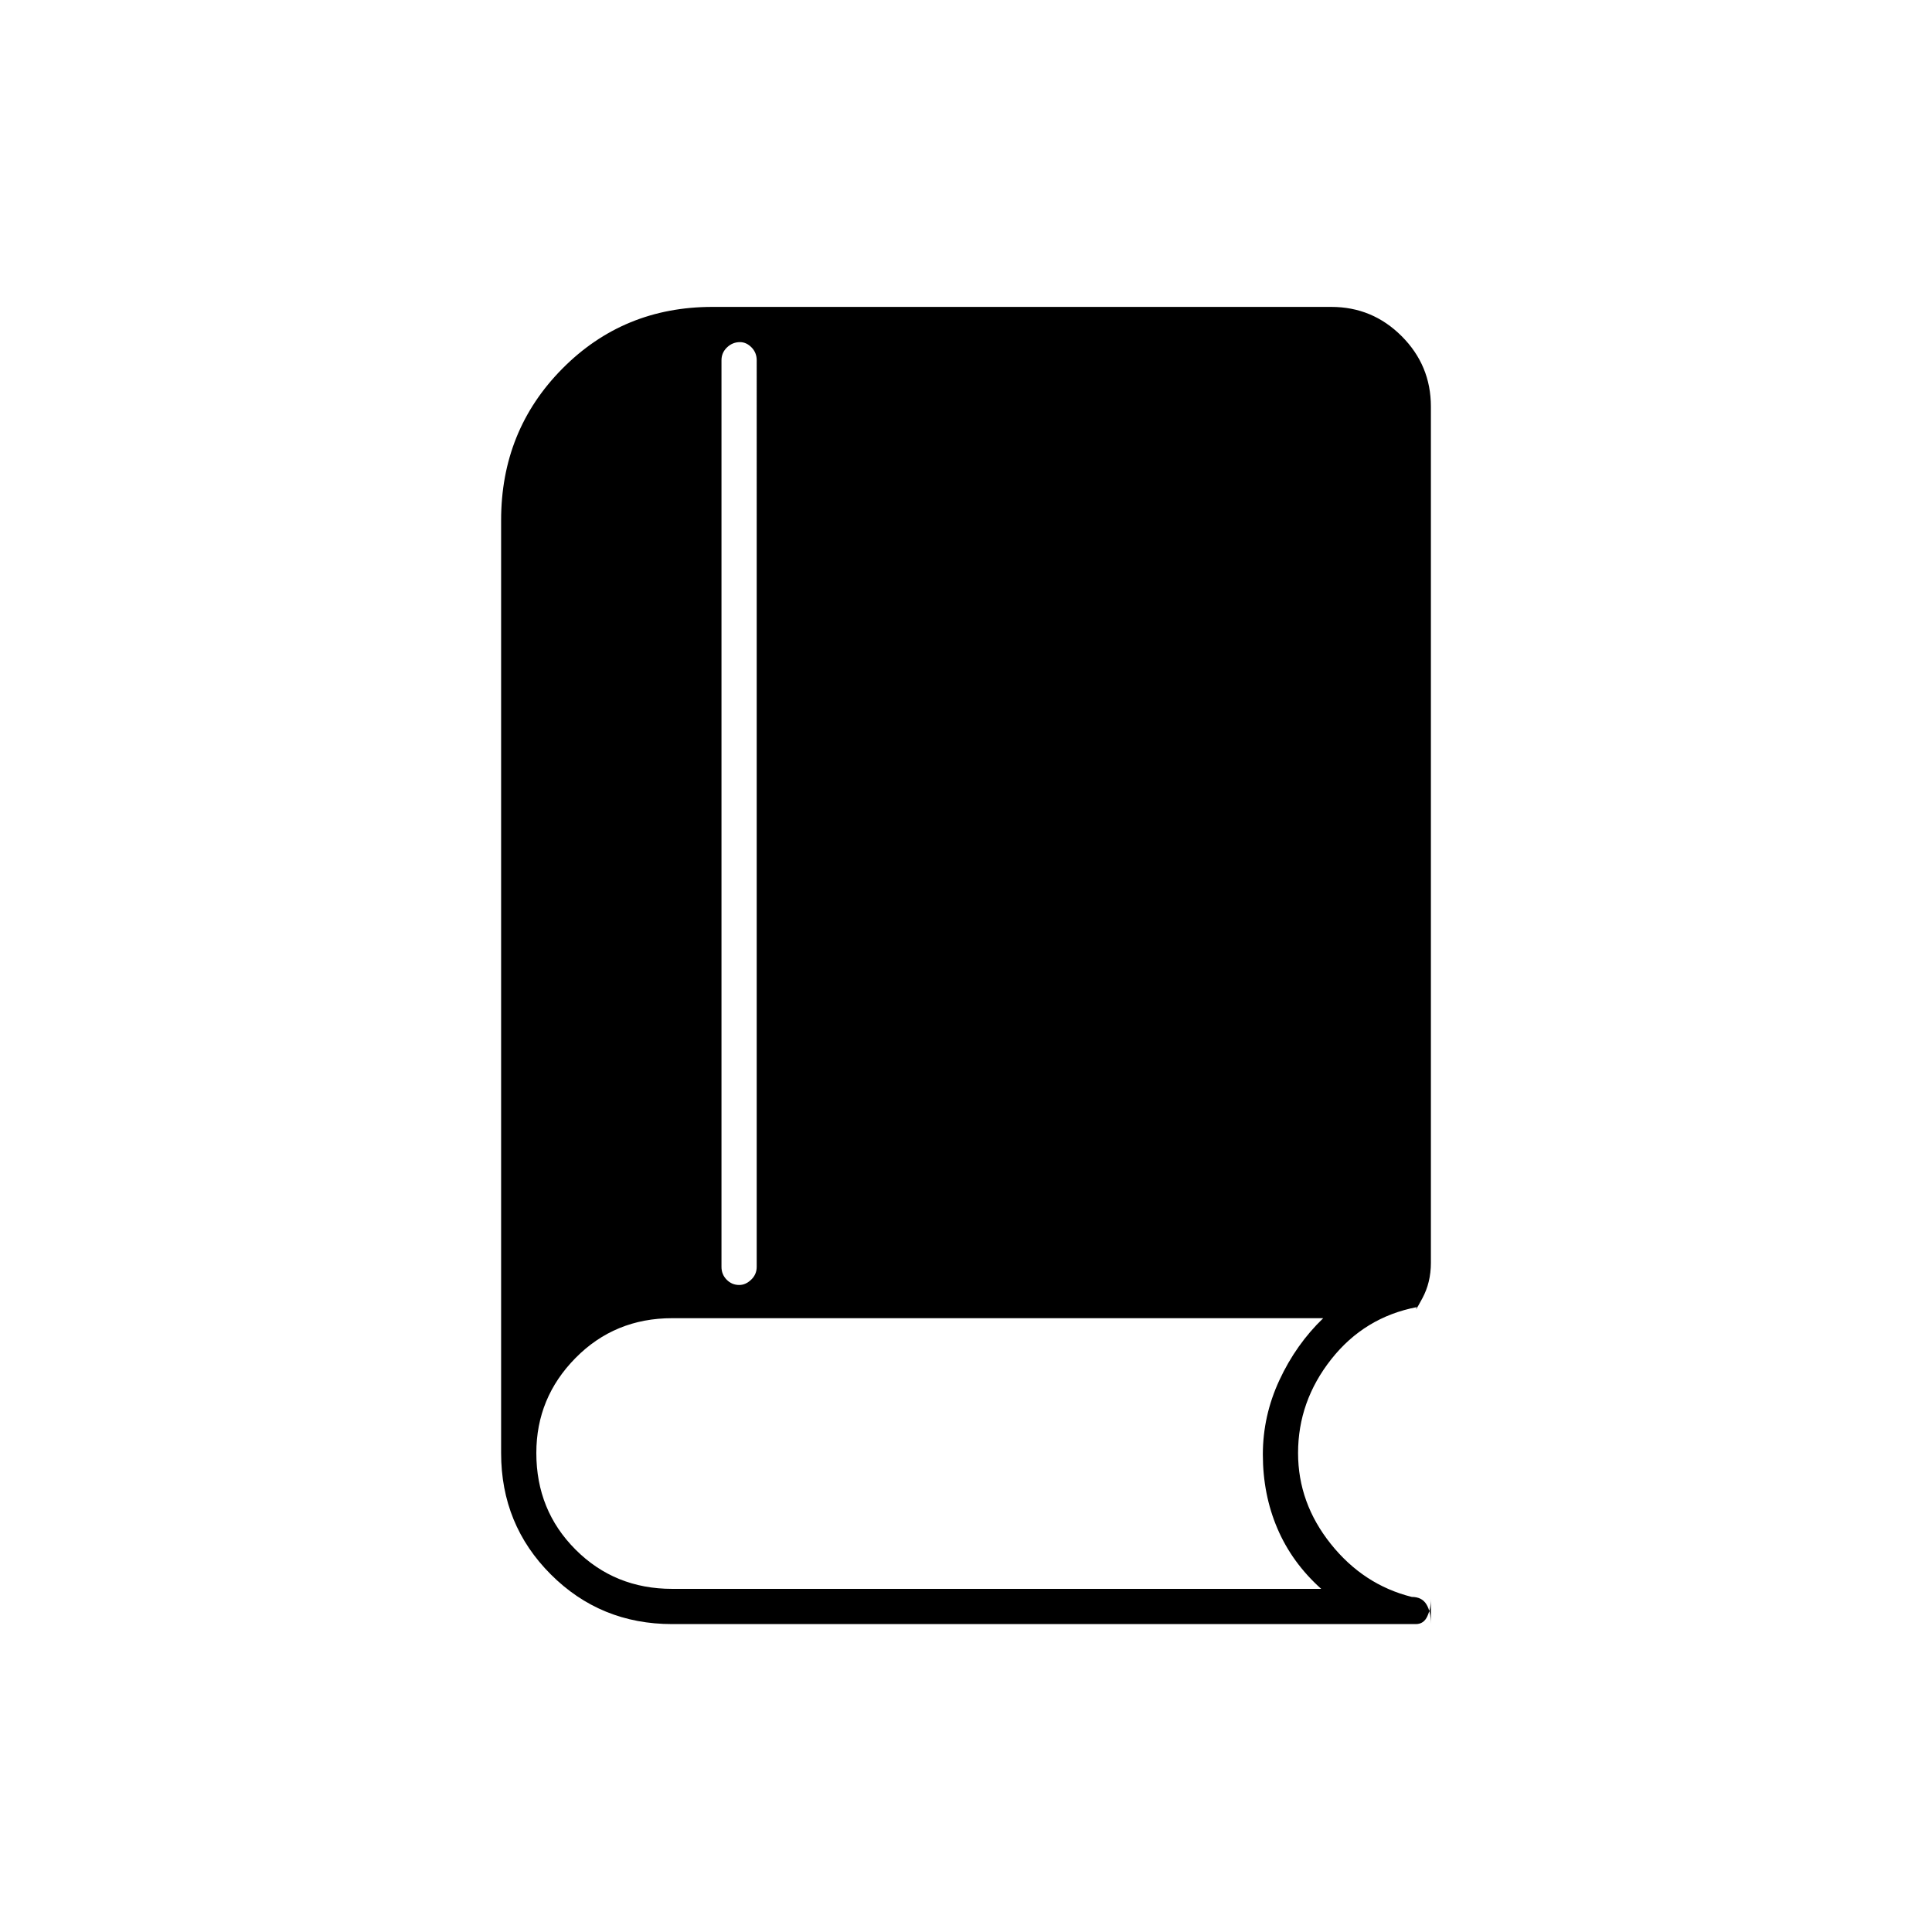<svg xmlns="http://www.w3.org/2000/svg" height="20" viewBox="0 -960 960 960" width="20"><path d="M334-153q-35.63 0-60.31-24.69Q249-202.37 249-238v-463.5q0-44.6 30.41-75.3 30.4-30.7 74.59-30.7h307.5q20.45 0 34.97 14.53Q711-778.45 711-758v425.5q0 9.76-4.25 17.63-4.25 7.87-2.75 4.37-26 5-42.5 25.89T645-238q0 24.8 16.25 45.15 16.25 20.35 40.25 26.35 5 0 7.25 3.64Q711-159.23 711-153v-12.5q0 4.8-1.78 8.65-1.77 3.85-5.72 3.85H334Zm33.32-168.5q3.18 0 5.93-2.63 2.75-2.62 2.75-6.37V-781q0-3.75-2.57-6.38-2.58-2.62-5.75-2.62-3.68 0-6.43 2.62-2.75 2.63-2.75 6.38v450.5q0 3.75 2.57 6.37 2.58 2.63 6.25 2.63ZM334-170.5h322.5q-14.5-13-21.75-29.96-7.25-16.95-7.25-36.81 0-19.25 8.25-36.99Q644-292 657.5-305H334q-28.5 0-48 19.75T266.5-238q0 28.5 19.5 48t48 19.5Z"/></svg>
